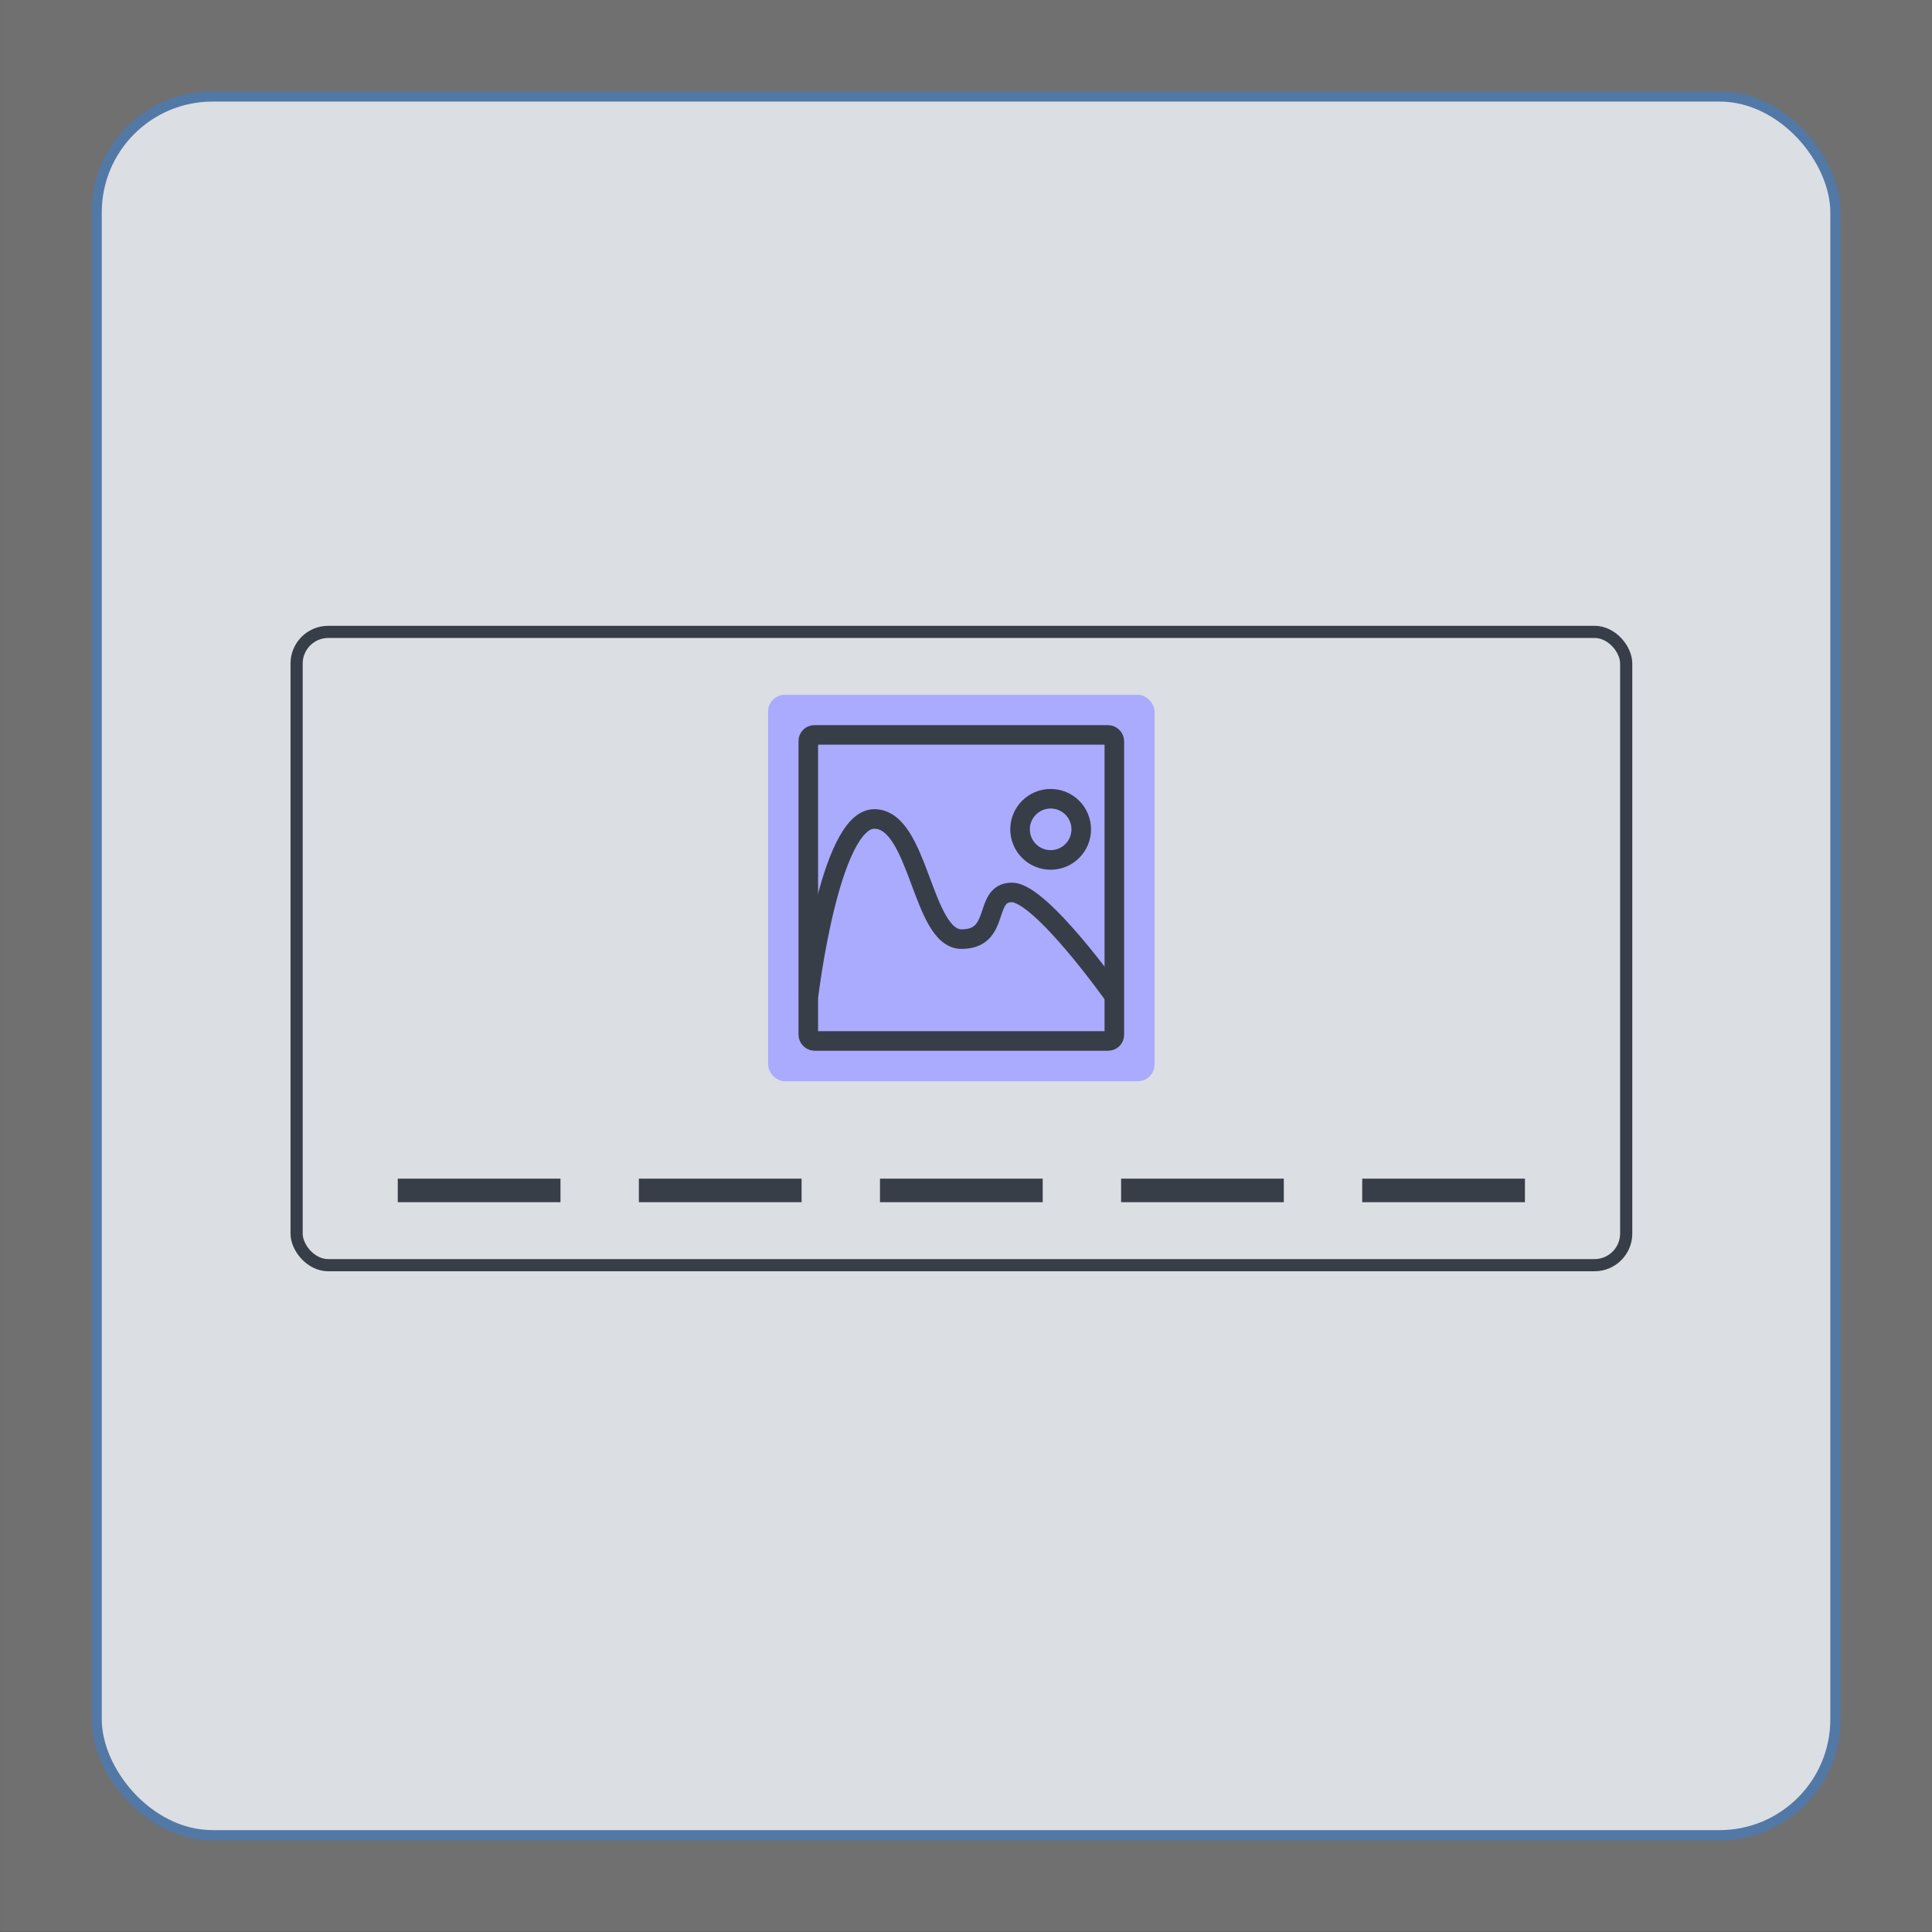 <?xml version="1.0" encoding="UTF-8"?>
<!-- Created with Inkscape (http://www.inkscape.org/) -->
<svg width="50mm" height="50mm" version="1.1" viewBox="0 0 50 50" xmlns="http://www.w3.org/2000/svg">
 <rect x="0" y="0" width="50" height="50" fill="#333333" stroke="none"/>
 <g transform="translate(-77.188 -83.667)">
  <g transform="translate(-57.211 148.7)">
   <rect x="134.4" y="-65.037" width="50" height="50" fill="#fff" opacity=".3" stroke-width=".265"/>
   <rect x="136.9" y="-62.537" width="45" height="45" ry="3" fill="#dbdee3" stroke="#5278a6" stroke-width=".265"/>
   <g transform="translate(-52.125 -180.53)">
    <rect x="194.2" y="131.85" width="34.41" height="16.39" ry=".82" fill="none" stroke="#373e48" stroke-width=".315"/>
    <g transform="translate(.531 .9)">
     <g transform="translate(56.577 176.89)">
      <g fill="none" stroke="#373e48" stroke-width=".609">
       <path d="m139.71-31.485h4.211"/>
       <path d="m145.95-31.485h4.211"/>
       <path d="m152.19-31.485h4.211"/>
       <path d="m158.43-31.485h4.211"/>
       <path d="m164.67-31.485h4.211"/>
      </g>
     </g>
     <g transform="matrix(.625 0 0 .625 146.89 56.829)">
      <rect x="94.371" y="121.2" width="16" height="16" ry=".689" fill="#aaf"/>
      <g fill="none" stroke="#373e48" stroke-width=".81">
       <rect x="96.034" y="122.86" width="12.673" height="12.673" ry=".253"/>
       <path d="m96.042 133.68s0.869-7.34 2.726-7.34c1.857 0 1.966 4.976 3.612 4.976s0.885-1.933 2.086-1.933c1.201 0 4.245 4.297 4.245 4.297"/>
       <circle cx="106.07" cy="126.77" r="1.267"/>
      </g>
     </g>
    </g>
   </g>
  </g>
 </g>
</svg>

